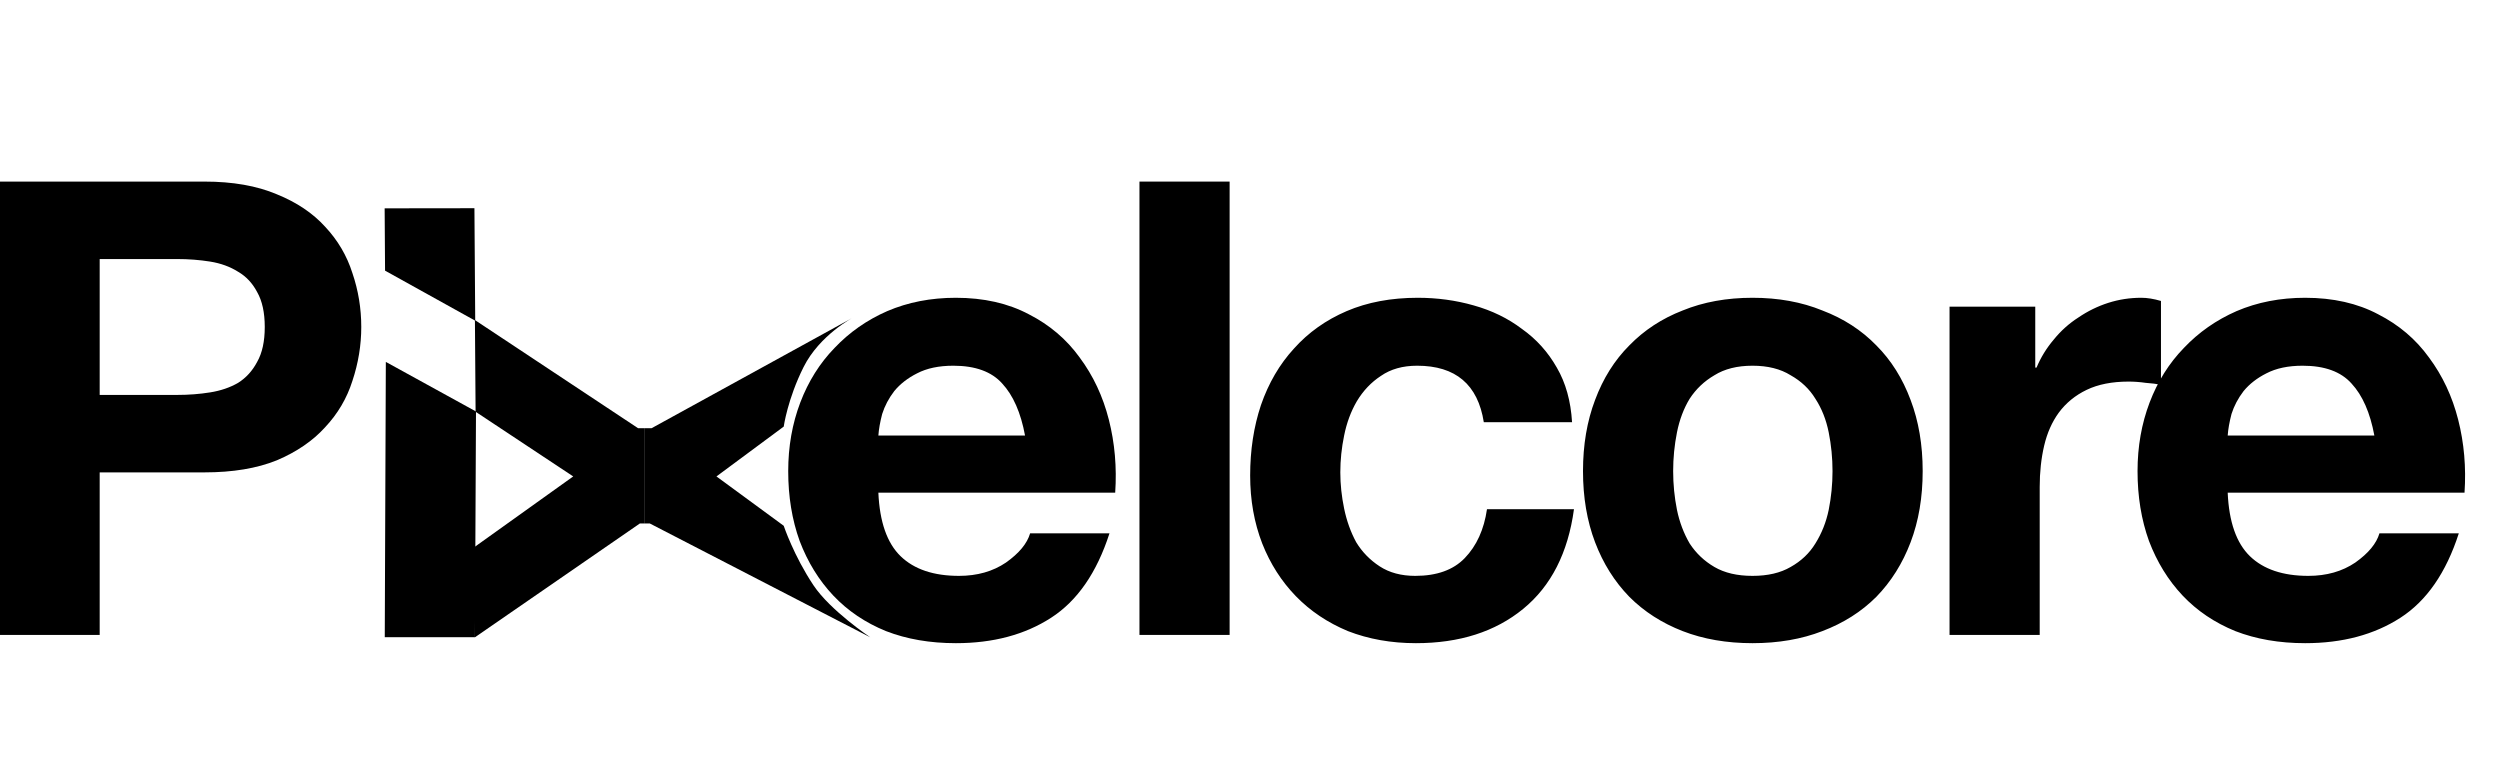 <svg width="126" height="39" viewBox="0 0 126 39" fill="none" xmlns="http://www.w3.org/2000/svg">
<path d="M5.024 19.904H8.928C9.504 19.904 10.059 19.862 10.592 19.776C11.125 19.691 11.595 19.531 12 19.296C12.405 19.04 12.725 18.688 12.96 18.24C13.216 17.792 13.344 17.206 13.344 16.48C13.344 15.755 13.216 15.168 12.96 14.72C12.725 14.272 12.405 13.931 12 13.696C11.595 13.44 11.125 13.27 10.592 13.184C10.059 13.099 9.504 13.056 8.928 13.056H5.024V19.904ZM0 9.152H10.304C11.733 9.152 12.949 9.366 13.952 9.792C14.955 10.198 15.765 10.742 16.384 11.424C17.024 12.107 17.483 12.886 17.76 13.76C18.059 14.635 18.208 15.542 18.208 16.48C18.208 17.398 18.059 18.304 17.76 19.2C17.483 20.075 17.024 20.854 16.384 21.536C15.765 22.219 14.955 22.774 13.952 23.2C12.949 23.606 11.733 23.808 10.304 23.808H5.024V32H0V9.152Z" fill="black"/>
<path d="M19.446 18.24L23.99 20.739L23.936 32.115H19.392L19.446 18.24Z" fill="black"/>
<path d="M51.662 21.952C51.449 20.8 51.065 19.926 50.51 19.328C49.977 18.731 49.156 18.432 48.046 18.432C47.321 18.432 46.713 18.56 46.222 18.816C45.753 19.051 45.369 19.35 45.07 19.712C44.793 20.075 44.59 20.459 44.462 20.864C44.356 21.27 44.292 21.632 44.27 21.952H51.662ZM44.27 24.832C44.334 26.304 44.708 27.371 45.39 28.032C46.073 28.694 47.054 29.024 48.334 29.024C49.252 29.024 50.041 28.8 50.702 28.352C51.364 27.883 51.769 27.392 51.918 26.88H55.918C55.278 28.864 54.297 30.283 52.974 31.136C51.652 31.99 50.052 32.416 48.174 32.416C46.873 32.416 45.7 32.214 44.654 31.808C43.609 31.382 42.724 30.784 41.998 30.016C41.273 29.248 40.708 28.331 40.302 27.264C39.918 26.198 39.726 25.024 39.726 23.744C39.726 22.507 39.929 21.355 40.334 20.288C40.74 19.222 41.316 18.304 42.062 17.536C42.809 16.747 43.694 16.128 44.718 15.68C45.764 15.232 46.916 15.008 48.174 15.008C49.582 15.008 50.809 15.286 51.854 15.84C52.9 16.374 53.753 17.099 54.414 18.016C55.097 18.934 55.588 19.979 55.886 21.152C56.185 22.326 56.292 23.552 56.206 24.832H44.27Z" fill="black"/>
<path d="M57.429 9.152H61.973V32H57.429V9.152Z" fill="black"/>
<path d="M19.386 10.5L23.911 10.494L23.951 16.163L19.407 13.641L19.386 10.5Z" fill="black"/>
<path d="M74.784 21.28C74.485 19.381 73.365 18.432 71.424 18.432C70.699 18.432 70.091 18.603 69.6 18.944C69.109 19.264 68.704 19.691 68.384 20.224C68.085 20.736 67.872 21.312 67.744 21.952C67.616 22.571 67.552 23.189 67.552 23.808C67.552 24.405 67.616 25.013 67.744 25.632C67.872 26.251 68.075 26.816 68.352 27.328C68.651 27.819 69.045 28.224 69.536 28.544C70.027 28.864 70.624 29.024 71.328 29.024C72.416 29.024 73.248 28.725 73.824 28.128C74.421 27.509 74.795 26.688 74.944 25.664H79.328C79.029 27.861 78.176 29.536 76.768 30.688C75.36 31.84 73.557 32.416 71.36 32.416C70.123 32.416 68.981 32.213 67.936 31.808C66.912 31.381 66.037 30.795 65.312 30.048C64.587 29.301 64.021 28.416 63.616 27.392C63.211 26.347 63.008 25.205 63.008 23.968C63.008 22.688 63.189 21.504 63.552 20.416C63.936 19.307 64.491 18.357 65.216 17.568C65.941 16.757 66.827 16.128 67.872 15.68C68.917 15.232 70.112 15.008 71.456 15.008C72.437 15.008 73.376 15.136 74.272 15.392C75.189 15.648 76 16.043 76.704 16.576C77.429 17.088 78.016 17.739 78.464 18.528C78.912 19.296 79.168 20.213 79.232 21.28H74.784ZM84.327 23.744C84.327 24.405 84.391 25.056 84.519 25.696C84.647 26.315 84.86 26.88 85.159 27.392C85.479 27.883 85.895 28.277 86.407 28.576C86.919 28.875 87.559 29.024 88.327 29.024C89.095 29.024 89.735 28.875 90.247 28.576C90.78 28.277 91.196 27.883 91.495 27.392C91.815 26.88 92.039 26.315 92.167 25.696C92.295 25.056 92.359 24.405 92.359 23.744C92.359 23.083 92.295 22.432 92.167 21.792C92.039 21.152 91.815 20.587 91.495 20.096C91.196 19.605 90.78 19.211 90.247 18.912C89.735 18.592 89.095 18.432 88.327 18.432C87.559 18.432 86.919 18.592 86.407 18.912C85.895 19.211 85.479 19.605 85.159 20.096C84.86 20.587 84.647 21.152 84.519 21.792C84.391 22.432 84.327 23.083 84.327 23.744ZM79.783 23.744C79.783 22.421 79.986 21.227 80.391 20.16C80.796 19.072 81.372 18.155 82.119 17.408C82.866 16.64 83.762 16.053 84.807 15.648C85.852 15.221 87.026 15.008 88.327 15.008C89.628 15.008 90.802 15.221 91.847 15.648C92.914 16.053 93.82 16.64 94.567 17.408C95.314 18.155 95.89 19.072 96.295 20.16C96.7 21.227 96.903 22.421 96.903 23.744C96.903 25.067 96.7 26.261 96.295 27.328C95.89 28.395 95.314 29.312 94.567 30.08C93.82 30.827 92.914 31.403 91.847 31.808C90.802 32.213 89.628 32.416 88.327 32.416C87.026 32.416 85.852 32.213 84.807 31.808C83.762 31.403 82.866 30.827 82.119 30.08C81.372 29.312 80.796 28.395 80.391 27.328C79.986 26.261 79.783 25.067 79.783 23.744ZM98.257 15.456H102.577V18.528H102.641C102.855 18.016 103.143 17.547 103.505 17.12C103.868 16.672 104.284 16.299 104.753 16C105.223 15.68 105.724 15.435 106.257 15.264C106.791 15.093 107.345 15.008 107.921 15.008C108.22 15.008 108.551 15.061 108.913 15.168V19.392C108.7 19.349 108.444 19.317 108.145 19.296C107.847 19.253 107.559 19.232 107.281 19.232C106.449 19.232 105.745 19.371 105.169 19.648C104.593 19.925 104.124 20.309 103.761 20.8C103.42 21.269 103.175 21.824 103.025 22.464C102.876 23.104 102.801 23.797 102.801 24.544V32H98.257V15.456ZM119.668 21.952C119.455 20.8 119.071 19.925 118.516 19.328C117.983 18.731 117.162 18.432 116.052 18.432C115.327 18.432 114.719 18.56 114.228 18.816C113.759 19.051 113.375 19.349 113.076 19.712C112.799 20.075 112.596 20.459 112.468 20.864C112.362 21.269 112.298 21.632 112.276 21.952H119.668ZM112.276 24.832C112.34 26.304 112.714 27.371 113.396 28.032C114.079 28.693 115.06 29.024 116.34 29.024C117.258 29.024 118.047 28.8 118.708 28.352C119.37 27.883 119.775 27.392 119.924 26.88H123.924C123.284 28.864 122.303 30.283 120.98 31.136C119.658 31.989 118.058 32.416 116.18 32.416C114.879 32.416 113.706 32.213 112.66 31.808C111.615 31.381 110.73 30.784 110.004 30.016C109.279 29.248 108.714 28.331 108.308 27.264C107.924 26.197 107.732 25.024 107.732 23.744C107.732 22.507 107.935 21.355 108.34 20.288C108.746 19.221 109.322 18.304 110.068 17.536C110.815 16.747 111.7 16.128 112.724 15.68C113.77 15.232 114.922 15.008 116.18 15.008C117.588 15.008 118.815 15.285 119.86 15.84C120.906 16.373 121.759 17.099 122.42 18.016C123.103 18.933 123.594 19.979 123.892 21.152C124.191 22.325 124.298 23.552 124.212 24.832H112.276Z" fill="black"/>
<path d="M32.16 21.582H32.5V22.999V24.012V25.499V26.383L32.25 26.382L23.934 32.121L23.884 27.592L28.89 24.012L23.97 20.752L23.936 16.131L32.16 21.582Z" fill="black"/>
<path d="M32.839 21.582L32.5 21.582V22.999V24.012V25.499V26.383L32.749 26.382L43.862 32.121C43.862 32.121 41.847 30.771 41 29.5C40 28 39.5 26.5 39.5 26.5L36.109 24.012L39.5 21.5C39.5 21.5 39.692 20.115 40.5 18.5C41.308 16.885 43 16 43 16L32.839 21.582Z" fill="black"/>
</svg>
